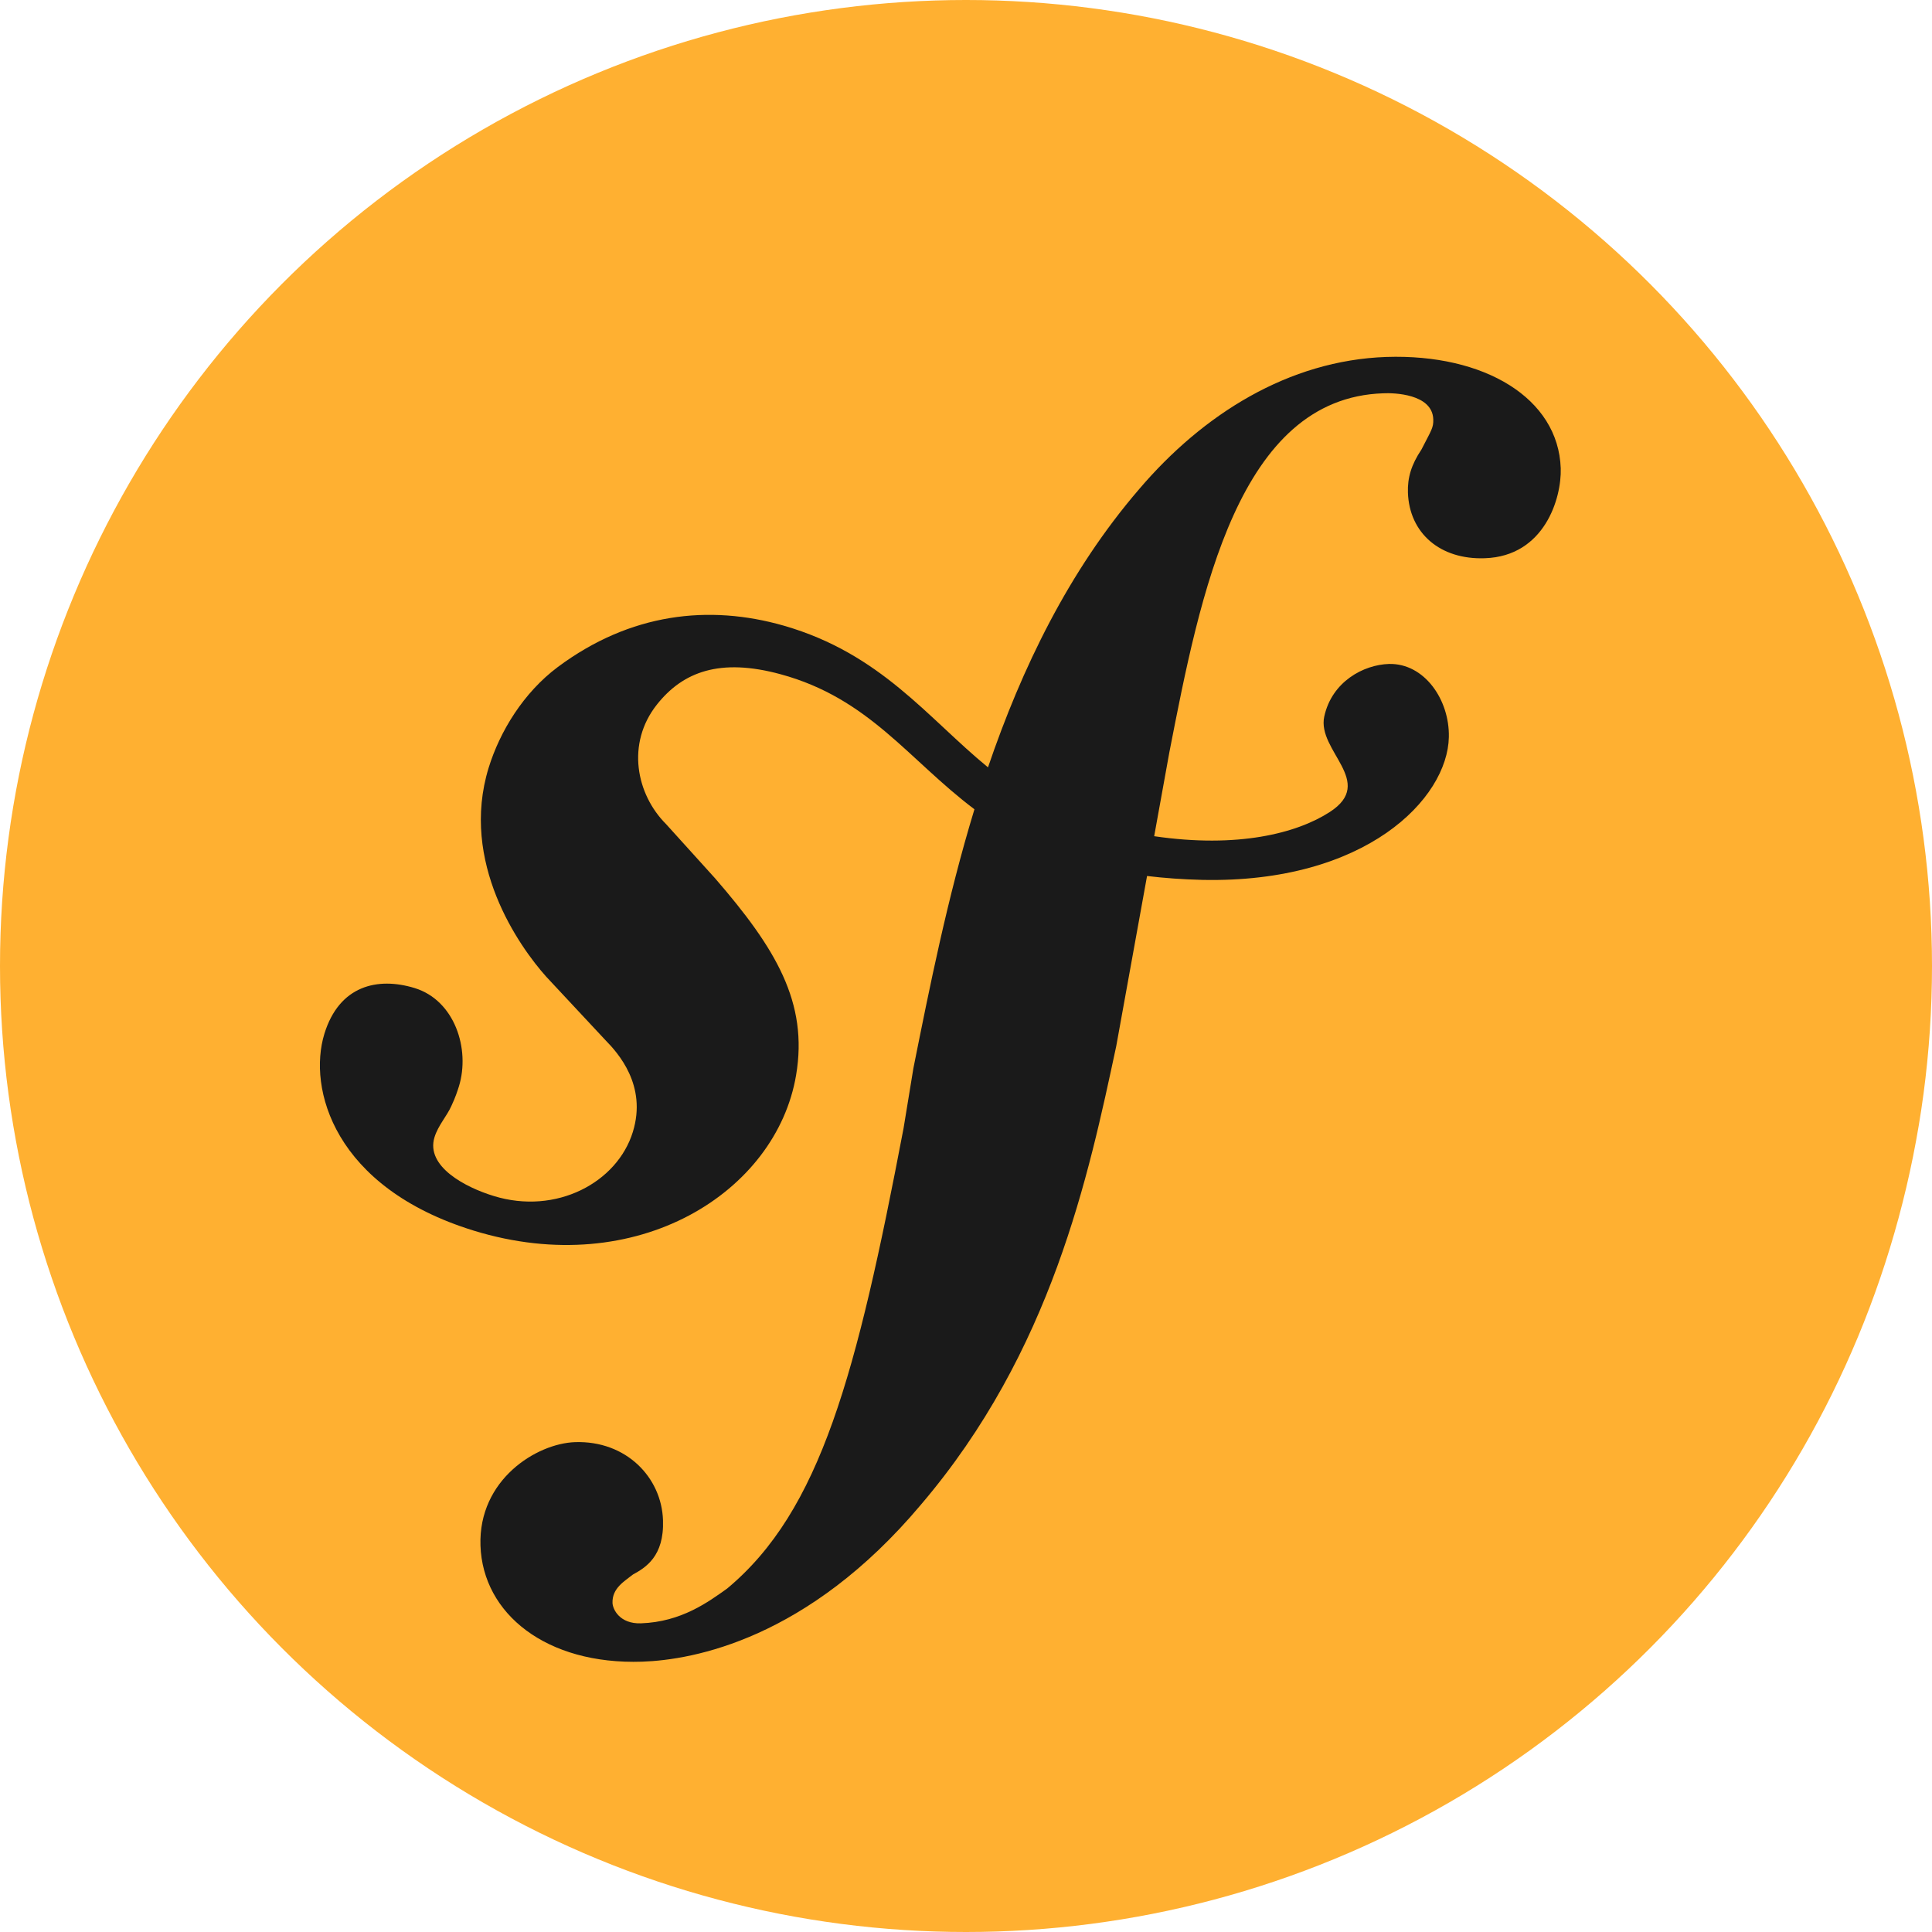 <?xml version="1.0" encoding="UTF-8" standalone="no"?>
<svg
   width="2490"
   height="2490"
   viewBox="0 0 256 255.972"
   preserveAspectRatio="xMinYMin"
   version="1.1"
   id="svg3977"
   sodipodi:docname="symfony.svg"
   xmlns:inkscape="http://www.inkscape.org/namespaces/inkscape"
   xmlns:sodipodi="http://sodipodi.sourceforge.net/DTD/sodipodi-0.dtd"
   xmlns="http://www.w3.org/2000/svg"
   xmlns:svg="http://www.w3.org/2000/svg">
  <defs
     id="defs3981" />
  <sodipodi:namedview
     id="namedview3979"
     pagecolor="#ffffff"
     bordercolor="#000000"
     borderopacity="0.25"
     inkscape:showpageshadow="2"
     inkscape:pageopacity="0.0"
     inkscape:pagecheckerboard="0"
     inkscape:deskcolor="#d1d1d1"
     showgrid="false" />
  <circle
     fill="#1A171B"
     cx="128"
     cy="128"
     r="128"
     id="circle3973"
     style="fill:#ffb031;fill-opacity:1"
     inkscape:export-filename="symfony.svg"
     inkscape:export-xdpi="96"
     inkscape:export-ydpi="96" />
  <path
     d="m 183.706,47.297 c -12.986,0.453 -24.32,7.61 -32.757,17.51 -9.342,10.855 -15.557,23.73 -20.035,36.872 -8.01,-6.565 -14.19,-15.064 -27.041,-18.77 -9.933,-2.852 -20.366,-1.674 -29.96,5.474 -4.545,3.395 -7.676,8.527 -9.165,13.351 -3.855,12.537 4.053,23.694 7.645,27.7 l 7.853,8.416 c 1.619,1.65 5.518,5.955 3.612,12.127 -2.06,6.71 -10.15,11.055 -18.448,8.495 -3.706,-1.13 -9.03,-3.891 -7.838,-7.779 0.493,-1.59 1.631,-2.78 2.241,-4.155 0.56,-1.181 0.827,-2.067 0.997,-2.587 1.516,-4.95 -0.555,-11.39 -5.857,-13.025 -4.946,-1.516 -10.007,-0.315 -11.969,6.054 -2.225,7.235 1.237,20.366 19.783,26.084 21.729,6.676 40.11,-5.155 42.717,-20.586 1.642,-9.665 -2.722,-16.845 -10.717,-26.08 l -6.514,-7.204 c -3.946,-3.942 -5.301,-10.661 -1.217,-15.825 3.446,-4.356 8.354,-6.215 16.392,-4.029 11.733,3.186 16.963,11.327 25.69,17.893 -3.603,11.819 -5.958,23.682 -8.09,34.32 l -1.299,7.931 c -6.238,32.721 -11,50.688 -23.375,61.003 -2.493,1.773 -6.057,4.427 -11.429,4.612 -2.816,0.087 -3.726,-1.85 -3.765,-2.694 -0.067,-1.977 1.599,-2.883 2.706,-3.773 1.654,-0.902 4.155,-2.398 3.985,-7.191 -0.18,-5.664 -4.872,-10.575 -11.654,-10.35 -5.08,0.173 -12.823,4.954 -12.532,13.705 0.303,9.039 8.728,15.813 21.43,15.384 6.79,-0.233 21.952,-2.997 36.895,-20.76 17.392,-20.362 22.256,-43.705 25.915,-60.79 l 4.084,-22.556 c 2.269,0.272 4.695,0.453 7.334,0.516 21.661,0.457 32.496,-10.763 32.657,-18.924 0.107,-4.939 -3.241,-9.799 -7.928,-9.689 -3.355,0.095 -7.57,2.328 -8.582,6.968 -0.988,4.552 6.893,8.66 0.733,12.65 -4.376,2.832 -12.221,4.828 -23.269,3.206 l 2.009,-11.103 c 4.1,-21.055 9.157,-46.954 28.341,-47.584 1.398,-0.071 6.514,0.063 6.633,3.446 0.035,1.13 -0.245,1.418 -1.568,4.005 -1.347,2.017 -1.855,3.734 -1.792,5.707 0.185,5.376 4.273,8.909 10.185,8.696 7.916,-0.256 10.193,-7.963 10.063,-11.921 -0.32,-9.3 -10.122,-15.175 -23.1,-14.75 z"
     fill="#FFF"
     id="path3975"
     style="fill:#1a1a1a" />
</svg>
